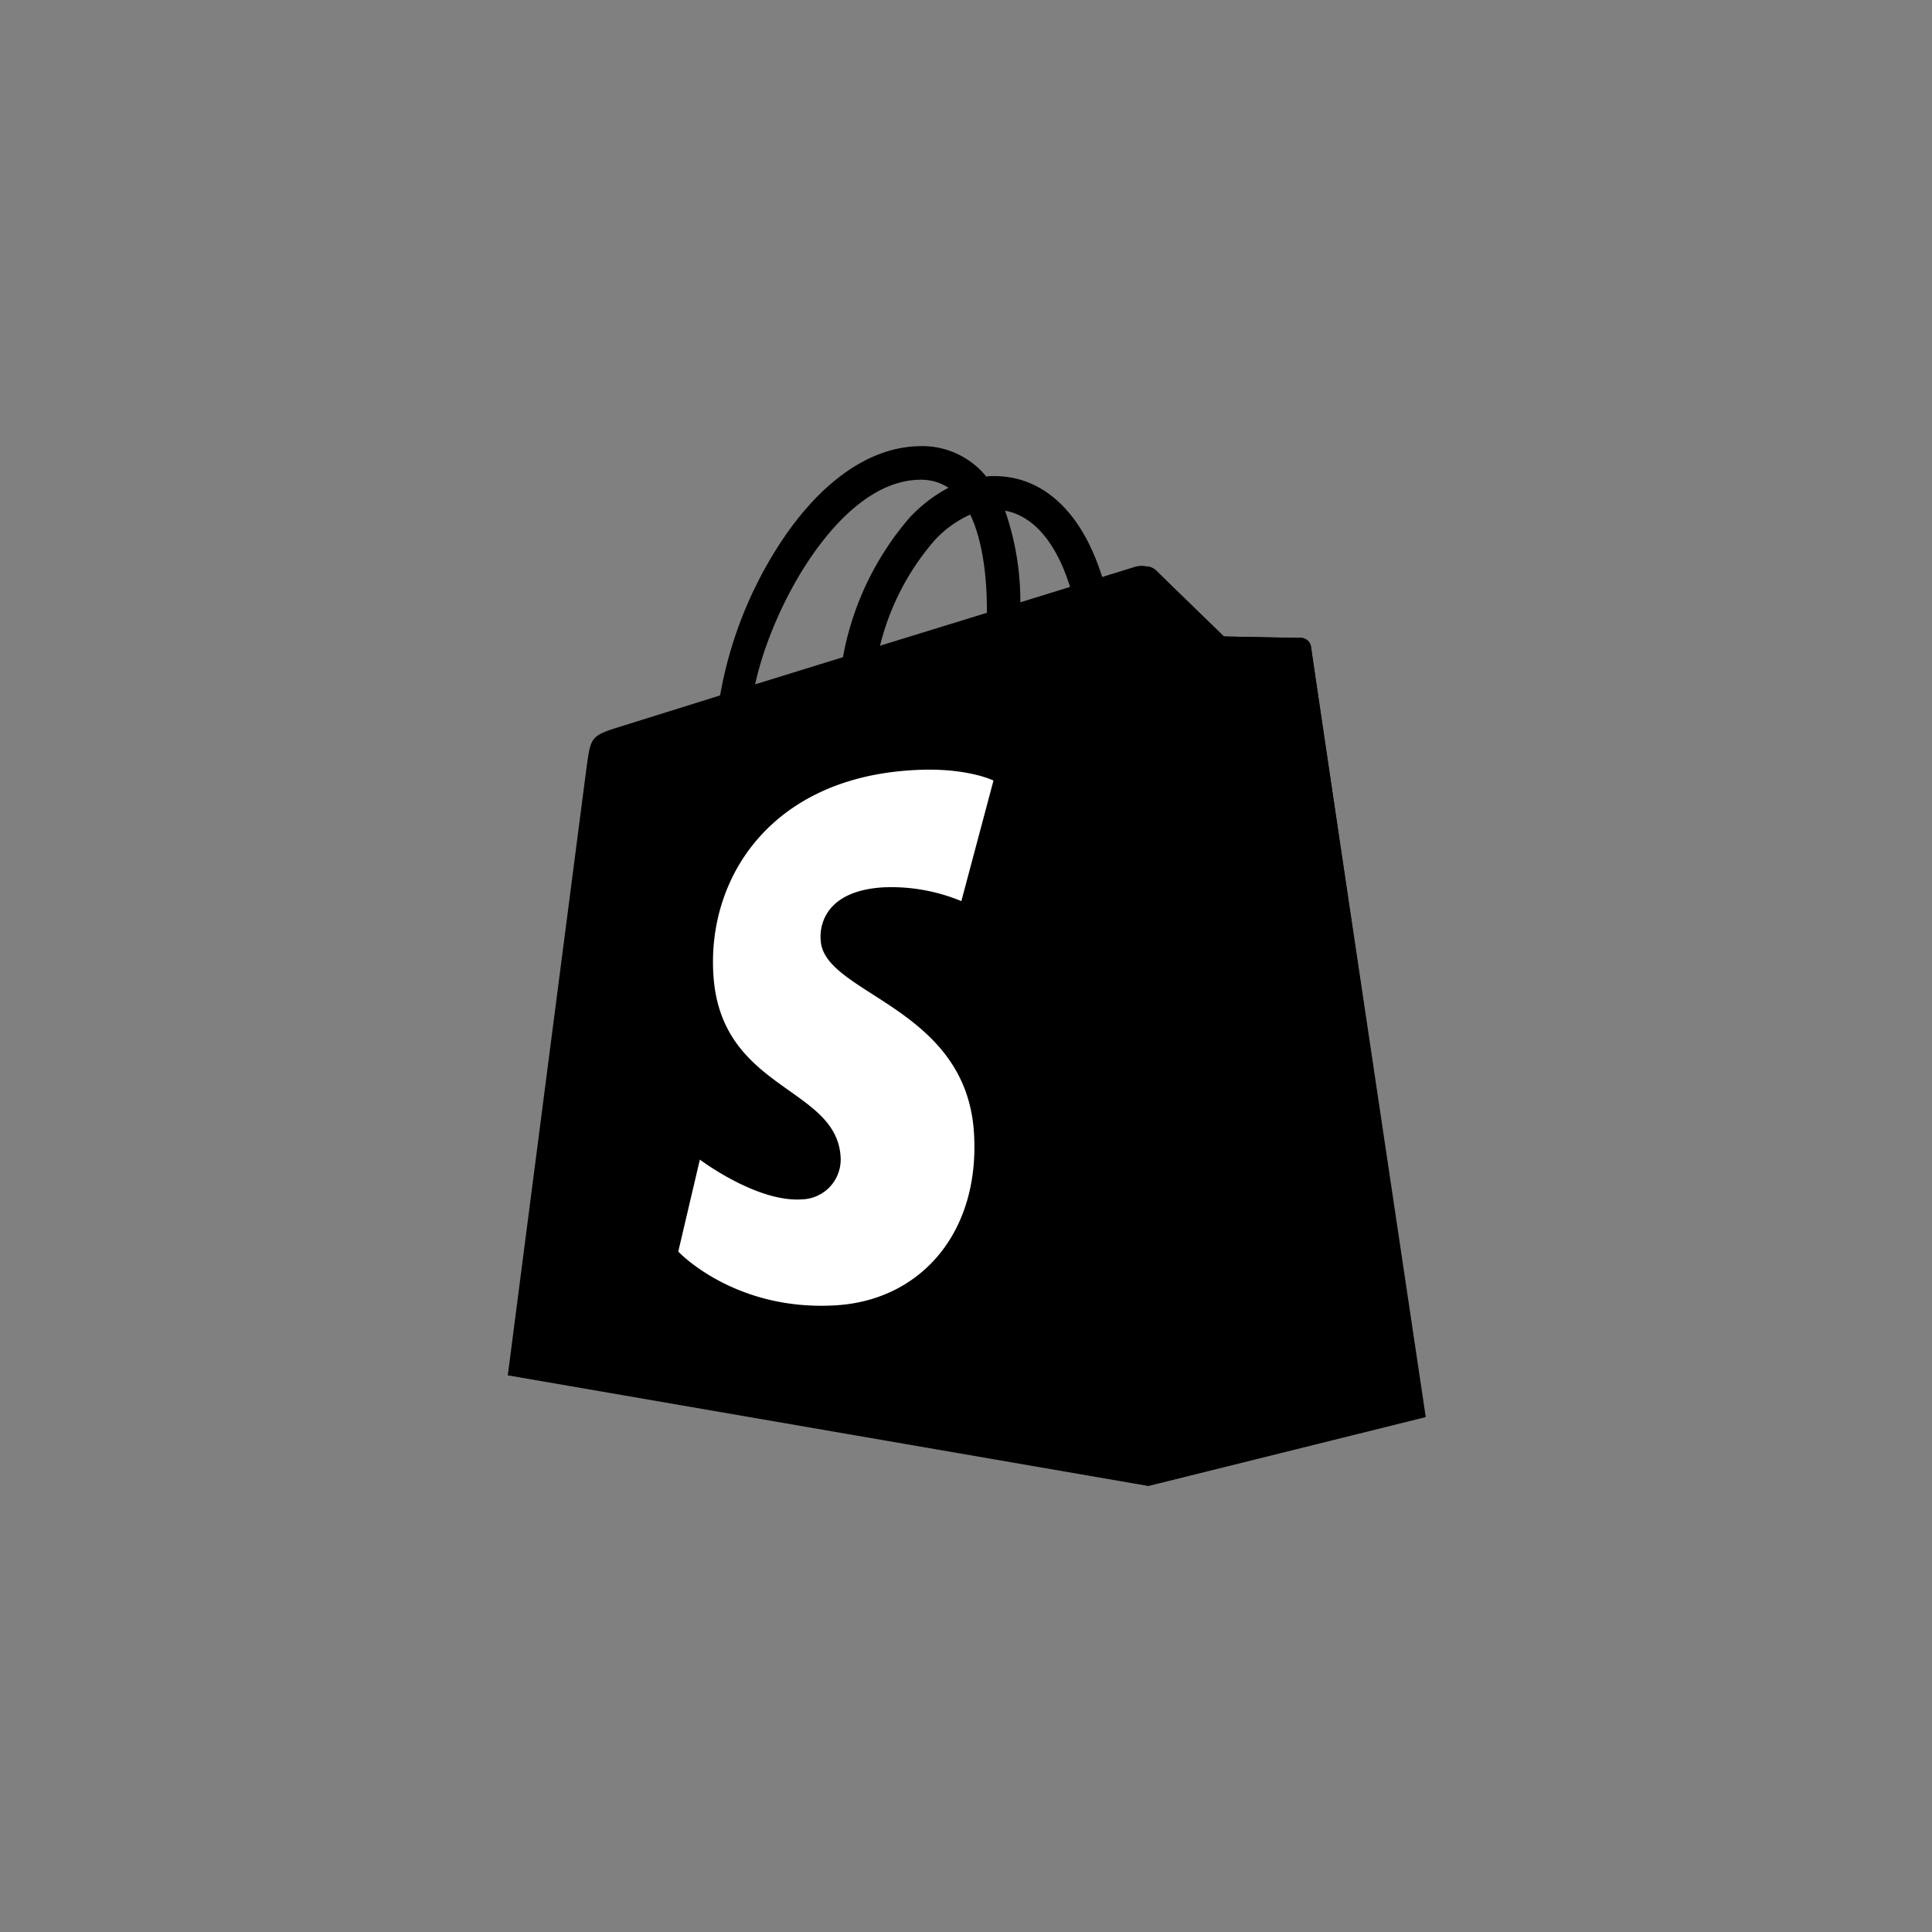 <svg id="Layer_1" data-name="Layer 1" xmlns="http://www.w3.org/2000/svg" viewBox="0 0 187 187"><rect x="0" y="0" width="187" height="187" fill="#808080" stroke="none"/><defs><style>.cls-1{fill:#fff;}</style></defs><path d="M126.87,62.56a1,1,0,0,0-.88-.82c-.37,0-7.53-.14-7.53-.14s-6-5.81-6.59-6.41a2.41,2.41,0,0,0-2.19-.27l-3,.93a21.62,21.62,0,0,0-1.44-3.54c-2.14-4.07-5.26-6.22-9-6.23h0c-.26,0-.52,0-.78.05-.11-.14-.22-.27-.34-.4a8,8,0,0,0-6.28-2.54c-4.87.14-9.73,3.66-13.67,9.92a39.43,39.43,0,0,0-5.47,14.2l-9.6,3c-2.82.88-2.91,1-3.28,3.63-.27,2-7.67,59.18-7.67,59.18l62,10.71,26.85-6.67S126.94,63.07,126.87,62.56Zm-23.3-5.75L98.76,58.3a26.69,26.69,0,0,0-1.48-8.87C101,50.13,102.8,54.31,103.57,56.81Zm-8,2.49L85.18,62.5A24.41,24.41,0,0,1,90.4,52.37a10.4,10.4,0,0,1,3.51-2.56C95.26,52.62,95.55,56.61,95.52,59.3ZM88.88,46.44a4.9,4.9,0,0,1,2.93.77A14.08,14.08,0,0,0,88,50.15a28.43,28.43,0,0,0-6.41,13.46l-8.5,2.63C74.79,58.4,81.35,46.66,88.88,46.44Z"/><path d="M126,61.75c-.37,0-7.53-.14-7.53-.14s-6-5.82-6.58-6.41a1.42,1.42,0,0,0-.83-.38v89l26.84-6.67s-10.95-74.06-11-74.57A1,1,0,0,0,126,61.75Z"/><path class="cls-1" d="M96.16,75.55,93.05,87.22a17.68,17.68,0,0,0-7.61-1.33c-6,.39-6.11,4.2-6,5.16.33,5.21,14.06,6.35,14.83,18.58.61,9.61-5.1,16.19-13.32,16.71-9.87.62-15.3-5.2-15.3-5.2l2.09-8.9s5.47,4.13,9.84,3.85a3.86,3.86,0,0,0,3.78-4.15c-.43-6.8-11.61-6.4-12.31-17.58-.6-9.42,5.58-19,19.22-19.81C93.47,74.21,96.16,75.55,96.16,75.55Z"/></svg>
